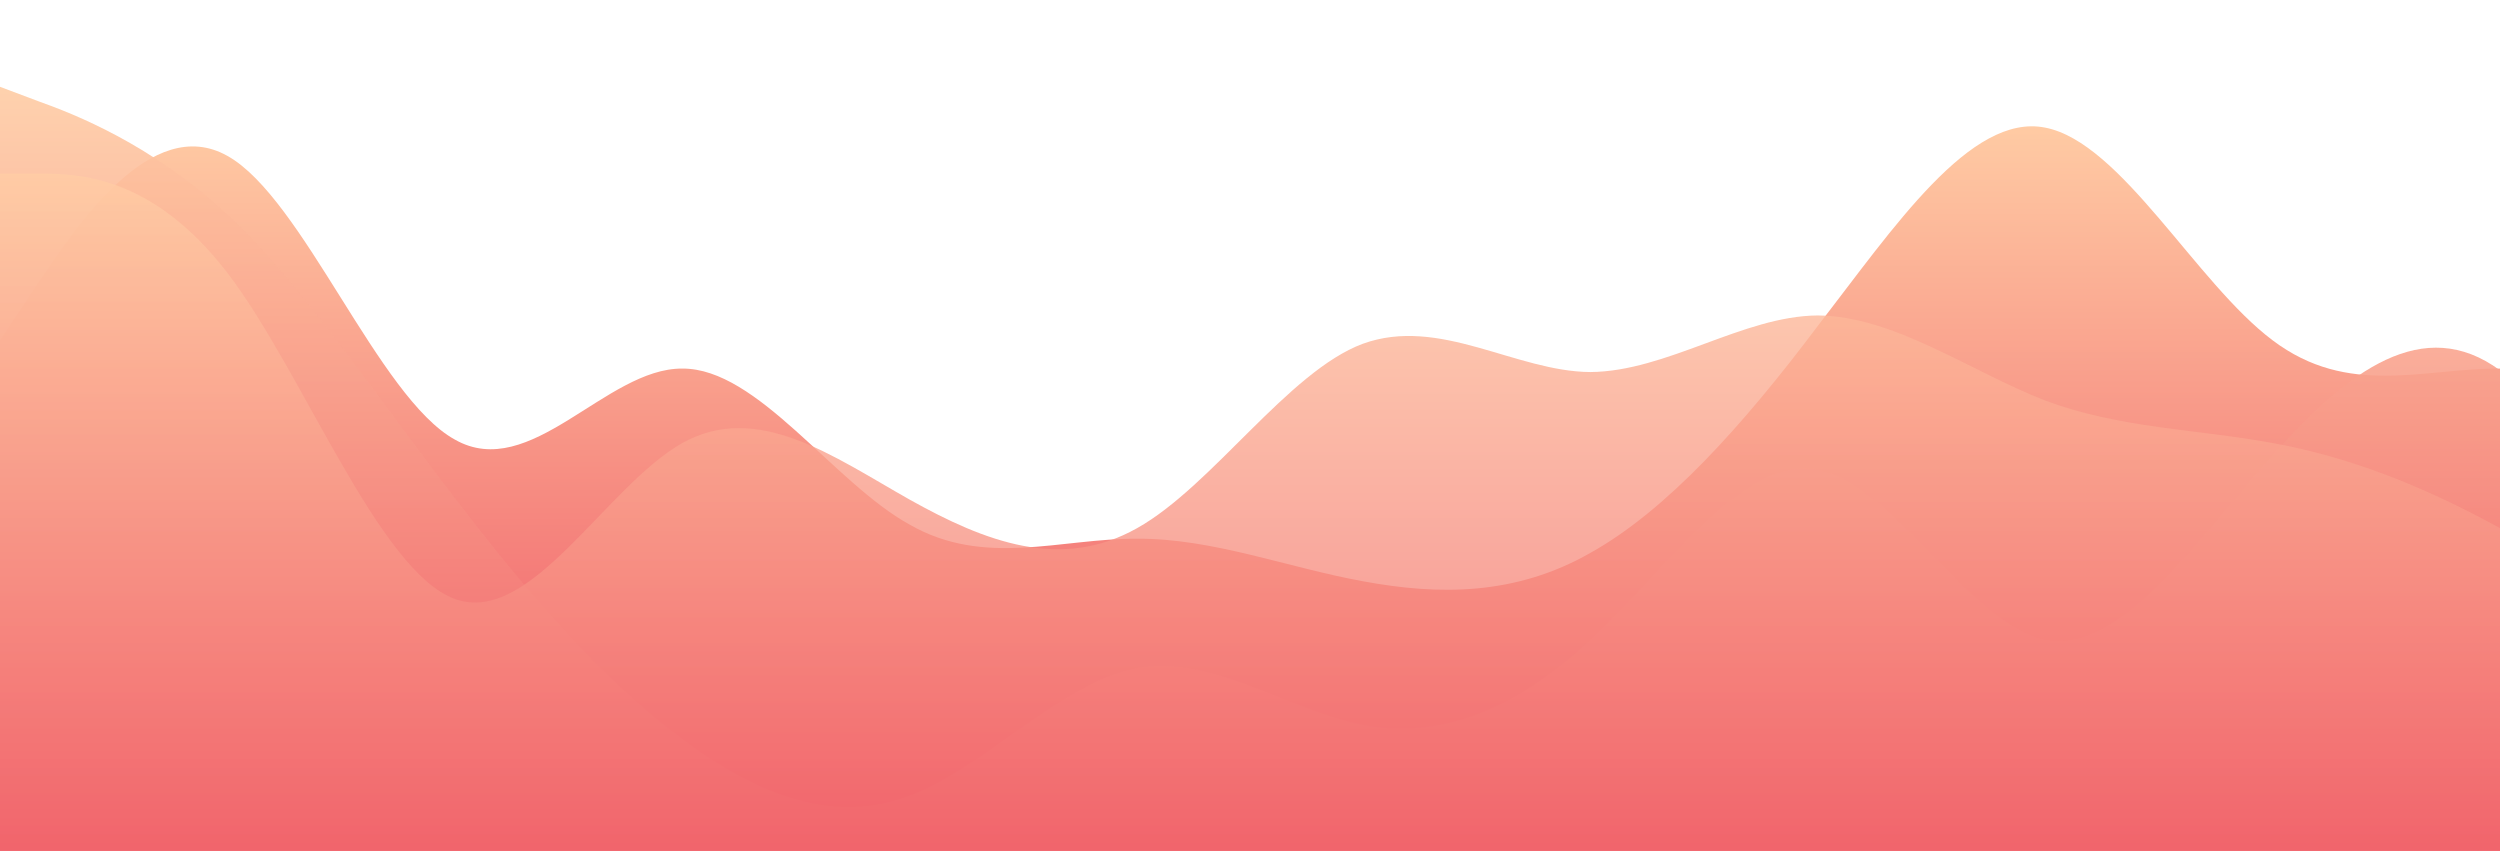 <?xml version="1.0" standalone="no"?>
<svg xmlns:xlink="http://www.w3.org/1999/xlink" id="wave" style="transform:rotate(0deg); transition: 0.3s" viewBox="0 0 1440 490" version="1.1" xmlns="http://www.w3.org/2000/svg"><defs><linearGradient id="sw-gradient-0" x1="0" x2="0" y1="1" y2="0"><stop stop-color="rgba(238, 77, 95, 1)" offset="0%"/><stop stop-color="rgba(255, 205, 165, 1)" offset="100%"/></linearGradient></defs><path style="transform:translate(0, 0px); opacity:1" fill="url(#sw-gradient-0)" d="M0,196L21.8,163.3C43.6,131,87,65,131,89.8C174.5,114,218,229,262,253.2C305.5,278,349,212,393,212.3C436.4,212,480,278,524,302.2C567.3,327,611,310,655,310.3C698.2,310,742,327,785,334.8C829.1,343,873,343,916,318.5C960,294,1004,245,1047,187.8C1090.9,131,1135,65,1178,73.5C1221.8,82,1265,163,1309,196C1352.7,229,1396,212,1440,212.3C1483.6,212,1527,229,1571,228.7C1614.5,229,1658,212,1702,220.5C1745.5,229,1789,261,1833,261.3C1876.4,261,1920,229,1964,187.8C2007.3,147,2051,98,2095,81.7C2138.2,65,2182,82,2225,147C2269.1,212,2313,327,2356,375.7C2400,425,2444,408,2487,400.2C2530.9,392,2575,392,2618,343C2661.8,294,2705,196,2749,196C2792.7,196,2836,294,2880,351.2C2923.6,408,2967,425,3011,416.5C3054.5,408,3098,376,3120,359.3L3141.8,343L3141.8,490L3120,490C3098.2,490,3055,490,3011,490C2967.3,490,2924,490,2880,490C2836.4,490,2793,490,2749,490C2705.5,490,2662,490,2618,490C2574.5,490,2531,490,2487,490C2443.6,490,2400,490,2356,490C2312.7,490,2269,490,2225,490C2181.8,490,2138,490,2095,490C2050.9,490,2007,490,1964,490C1920,490,1876,490,1833,490C1789.1,490,1745,490,1702,490C1658.2,490,1615,490,1571,490C1527.3,490,1484,490,1440,490C1396.4,490,1353,490,1309,490C1265.5,490,1222,490,1178,490C1134.5,490,1091,490,1047,490C1003.6,490,960,490,916,490C872.7,490,829,490,785,490C741.8,490,698,490,655,490C610.9,490,567,490,524,490C480,490,436,490,393,490C349.1,490,305,490,262,490C218.2,490,175,490,131,490C87.3,490,44,490,22,490L0,490Z"/><defs><linearGradient id="sw-gradient-1" x1="0" x2="0" y1="1" y2="0"><stop stop-color="rgba(238, 77, 95, 1)" offset="0%"/><stop stop-color="rgba(255, 205, 165, 1)" offset="100%"/></linearGradient></defs><path style="transform:translate(0, 50px); opacity:0.9" fill="url(#sw-gradient-1)" d="M0,0L21.8,8.2C43.6,16,87,33,131,73.5C174.5,114,218,180,262,236.8C305.5,294,349,343,393,375.7C436.4,408,480,425,524,408.3C567.3,392,611,343,655,334.8C698.2,327,742,359,785,367.5C829.1,376,873,359,916,318.5C960,278,1004,212,1047,220.5C1090.9,229,1135,310,1178,318.5C1221.8,327,1265,261,1309,212.3C1352.7,163,1396,131,1440,163.3C1483.6,196,1527,294,1571,326.7C1614.5,359,1658,327,1702,318.5C1745.5,310,1789,327,1833,318.5C1876.4,310,1920,278,1964,253.2C2007.3,229,2051,212,2095,245C2138.2,278,2182,359,2225,392C2269.1,425,2313,408,2356,400.2C2400,392,2444,392,2487,383.8C2530.9,376,2575,359,2618,367.5C2661.8,376,2705,408,2749,359.3C2792.7,310,2836,180,2880,106.2C2923.6,33,2967,16,3011,40.8C3054.5,65,3098,131,3120,163.3L3141.8,196L3141.8,490L3120,490C3098.2,490,3055,490,3011,490C2967.3,490,2924,490,2880,490C2836.4,490,2793,490,2749,490C2705.5,490,2662,490,2618,490C2574.5,490,2531,490,2487,490C2443.6,490,2400,490,2356,490C2312.7,490,2269,490,2225,490C2181.8,490,2138,490,2095,490C2050.9,490,2007,490,1964,490C1920,490,1876,490,1833,490C1789.1,490,1745,490,1702,490C1658.2,490,1615,490,1571,490C1527.3,490,1484,490,1440,490C1396.4,490,1353,490,1309,490C1265.5,490,1222,490,1178,490C1134.5,490,1091,490,1047,490C1003.6,490,960,490,916,490C872.7,490,829,490,785,490C741.8,490,698,490,655,490C610.9,490,567,490,524,490C480,490,436,490,393,490C349.1,490,305,490,262,490C218.2,490,175,490,131,490C87.3,490,44,490,22,490L0,490Z"/><defs><linearGradient id="sw-gradient-2" x1="0" x2="0" y1="1" y2="0"><stop stop-color="rgba(238, 77, 95, 1)" offset="0%"/><stop stop-color="rgba(255, 205, 165, 1)" offset="100%"/></linearGradient></defs><path style="transform:translate(0, 100px); opacity:0.8" fill="url(#sw-gradient-2)" d="M0,0L21.8,0C43.6,0,87,0,131,57.2C174.5,114,218,229,262,245C305.5,261,349,180,393,155.2C436.4,131,480,163,524,187.8C567.3,212,611,229,655,204.2C698.2,180,742,114,785,98C829.1,82,873,114,916,114.3C960,114,1004,82,1047,81.7C1090.9,82,1135,114,1178,130.7C1221.8,147,1265,147,1309,155.2C1352.7,163,1396,180,1440,204.2C1483.6,229,1527,261,1571,253.2C1614.5,245,1658,196,1702,155.2C1745.5,114,1789,82,1833,81.7C1876.4,82,1920,114,1964,163.3C2007.3,212,2051,278,2095,294C2138.2,310,2182,278,2225,236.8C2269.1,196,2313,147,2356,163.3C2400,180,2444,261,2487,269.5C2530.9,278,2575,212,2618,196C2661.8,180,2705,212,2749,236.8C2792.7,261,2836,278,2880,302.2C2923.6,327,2967,359,3011,343C3054.5,327,3098,261,3120,228.7L3141.8,196L3141.8,490L3120,490C3098.2,490,3055,490,3011,490C2967.3,490,2924,490,2880,490C2836.4,490,2793,490,2749,490C2705.5,490,2662,490,2618,490C2574.5,490,2531,490,2487,490C2443.6,490,2400,490,2356,490C2312.7,490,2269,490,2225,490C2181.8,490,2138,490,2095,490C2050.9,490,2007,490,1964,490C1920,490,1876,490,1833,490C1789.1,490,1745,490,1702,490C1658.2,490,1615,490,1571,490C1527.3,490,1484,490,1440,490C1396.4,490,1353,490,1309,490C1265.5,490,1222,490,1178,490C1134.5,490,1091,490,1047,490C1003.6,490,960,490,916,490C872.7,490,829,490,785,490C741.8,490,698,490,655,490C610.9,490,567,490,524,490C480,490,436,490,393,490C349.1,490,305,490,262,490C218.2,490,175,490,131,490C87.3,490,44,490,22,490L0,490Z"/></svg>